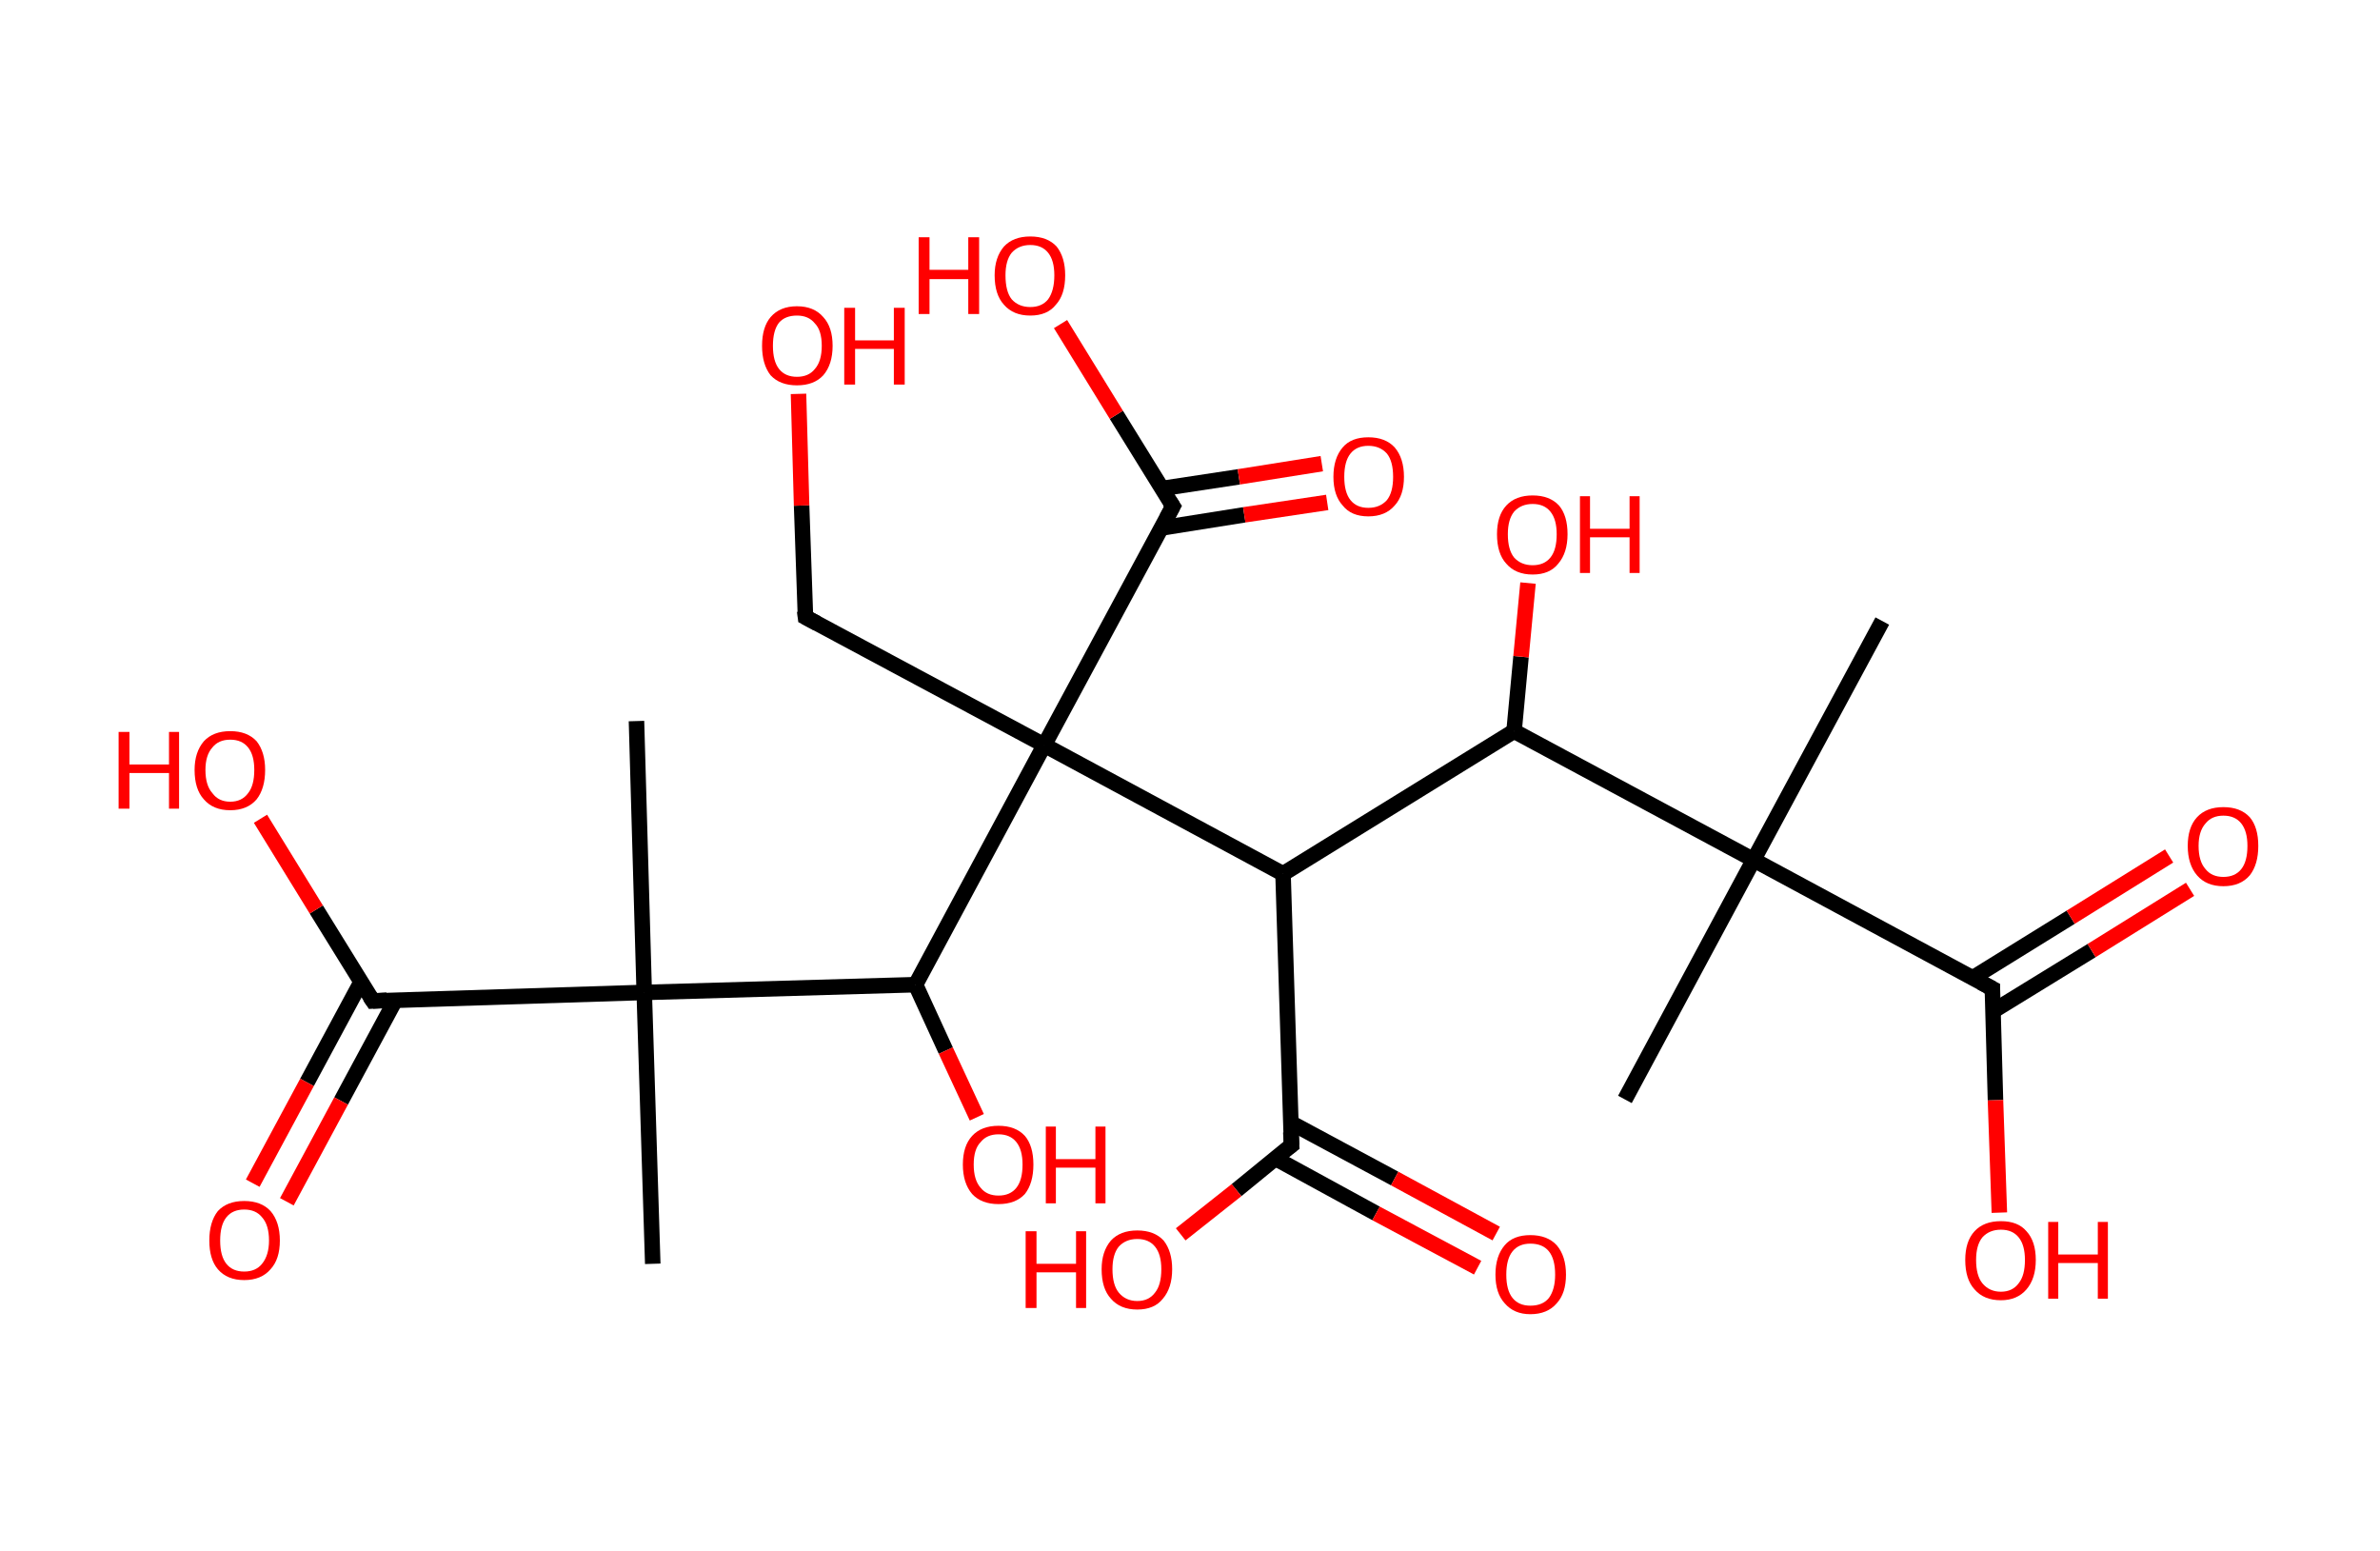 <?xml version='1.0' encoding='ASCII' standalone='yes'?>
<svg xmlns="http://www.w3.org/2000/svg" xmlns:rdkit="http://www.rdkit.org/xml" xmlns:xlink="http://www.w3.org/1999/xlink" version="1.1" baseProfile="full" xml:space="preserve" width="307px" height="200px" viewBox="0 0 307 200">
<!-- END OF HEADER -->
<rect style="opacity:1.0;fill:#FFFFFF;stroke:none" width="307.0" height="200.0" x="0.0" y="0.0"> </rect>
<path class="bond-0 atom-0 atom-1" d="M 242.8,80.1 L 226.2,110.9" style="fill:none;fill-rule:evenodd;stroke:#000000;stroke-width:2.0px;stroke-linecap:butt;stroke-linejoin:miter;stroke-opacity:1"/>
<path class="bond-1 atom-1 atom-2" d="M 226.2,110.9 L 209.6,141.8" style="fill:none;fill-rule:evenodd;stroke:#000000;stroke-width:2.0px;stroke-linecap:butt;stroke-linejoin:miter;stroke-opacity:1"/>
<path class="bond-2 atom-1 atom-3" d="M 226.2,110.9 L 257.0,127.5" style="fill:none;fill-rule:evenodd;stroke:#000000;stroke-width:2.0px;stroke-linecap:butt;stroke-linejoin:miter;stroke-opacity:1"/>
<path class="bond-3 atom-3 atom-4" d="M 257.1,130.4 L 269.8,122.6" style="fill:none;fill-rule:evenodd;stroke:#000000;stroke-width:2.0px;stroke-linecap:butt;stroke-linejoin:miter;stroke-opacity:1"/>
<path class="bond-3 atom-3 atom-4" d="M 269.8,122.6 L 282.5,114.7" style="fill:none;fill-rule:evenodd;stroke:#FF0000;stroke-width:2.0px;stroke-linecap:butt;stroke-linejoin:miter;stroke-opacity:1"/>
<path class="bond-3 atom-3 atom-4" d="M 254.5,126.1 L 267.1,118.3" style="fill:none;fill-rule:evenodd;stroke:#000000;stroke-width:2.0px;stroke-linecap:butt;stroke-linejoin:miter;stroke-opacity:1"/>
<path class="bond-3 atom-3 atom-4" d="M 267.1,118.3 L 279.8,110.4" style="fill:none;fill-rule:evenodd;stroke:#FF0000;stroke-width:2.0px;stroke-linecap:butt;stroke-linejoin:miter;stroke-opacity:1"/>
<path class="bond-4 atom-3 atom-5" d="M 257.0,127.5 L 257.4,141.9" style="fill:none;fill-rule:evenodd;stroke:#000000;stroke-width:2.0px;stroke-linecap:butt;stroke-linejoin:miter;stroke-opacity:1"/>
<path class="bond-4 atom-3 atom-5" d="M 257.4,141.9 L 257.9,156.4" style="fill:none;fill-rule:evenodd;stroke:#FF0000;stroke-width:2.0px;stroke-linecap:butt;stroke-linejoin:miter;stroke-opacity:1"/>
<path class="bond-5 atom-1 atom-6" d="M 226.2,110.9 L 195.3,94.3" style="fill:none;fill-rule:evenodd;stroke:#000000;stroke-width:2.0px;stroke-linecap:butt;stroke-linejoin:miter;stroke-opacity:1"/>
<path class="bond-6 atom-6 atom-7" d="M 195.3,94.3 L 196.2,84.7" style="fill:none;fill-rule:evenodd;stroke:#000000;stroke-width:2.0px;stroke-linecap:butt;stroke-linejoin:miter;stroke-opacity:1"/>
<path class="bond-6 atom-6 atom-7" d="M 196.2,84.7 L 197.1,75.2" style="fill:none;fill-rule:evenodd;stroke:#FF0000;stroke-width:2.0px;stroke-linecap:butt;stroke-linejoin:miter;stroke-opacity:1"/>
<path class="bond-7 atom-6 atom-8" d="M 195.3,94.3 L 165.5,112.7" style="fill:none;fill-rule:evenodd;stroke:#000000;stroke-width:2.0px;stroke-linecap:butt;stroke-linejoin:miter;stroke-opacity:1"/>
<path class="bond-8 atom-8 atom-9" d="M 165.5,112.7 L 166.6,147.7" style="fill:none;fill-rule:evenodd;stroke:#000000;stroke-width:2.0px;stroke-linecap:butt;stroke-linejoin:miter;stroke-opacity:1"/>
<path class="bond-9 atom-9 atom-10" d="M 164.5,149.4 L 177.5,156.5" style="fill:none;fill-rule:evenodd;stroke:#000000;stroke-width:2.0px;stroke-linecap:butt;stroke-linejoin:miter;stroke-opacity:1"/>
<path class="bond-9 atom-9 atom-10" d="M 177.5,156.5 L 190.6,163.5" style="fill:none;fill-rule:evenodd;stroke:#FF0000;stroke-width:2.0px;stroke-linecap:butt;stroke-linejoin:miter;stroke-opacity:1"/>
<path class="bond-9 atom-9 atom-10" d="M 166.5,144.8 L 179.9,152.0" style="fill:none;fill-rule:evenodd;stroke:#000000;stroke-width:2.0px;stroke-linecap:butt;stroke-linejoin:miter;stroke-opacity:1"/>
<path class="bond-9 atom-9 atom-10" d="M 179.9,152.0 L 193.0,159.1" style="fill:none;fill-rule:evenodd;stroke:#FF0000;stroke-width:2.0px;stroke-linecap:butt;stroke-linejoin:miter;stroke-opacity:1"/>
<path class="bond-10 atom-9 atom-11" d="M 166.6,147.7 L 159.5,153.5" style="fill:none;fill-rule:evenodd;stroke:#000000;stroke-width:2.0px;stroke-linecap:butt;stroke-linejoin:miter;stroke-opacity:1"/>
<path class="bond-10 atom-9 atom-11" d="M 159.5,153.5 L 152.3,159.2" style="fill:none;fill-rule:evenodd;stroke:#FF0000;stroke-width:2.0px;stroke-linecap:butt;stroke-linejoin:miter;stroke-opacity:1"/>
<path class="bond-11 atom-8 atom-12" d="M 165.5,112.7 L 134.7,96.1" style="fill:none;fill-rule:evenodd;stroke:#000000;stroke-width:2.0px;stroke-linecap:butt;stroke-linejoin:miter;stroke-opacity:1"/>
<path class="bond-12 atom-12 atom-13" d="M 134.7,96.1 L 103.9,79.6" style="fill:none;fill-rule:evenodd;stroke:#000000;stroke-width:2.0px;stroke-linecap:butt;stroke-linejoin:miter;stroke-opacity:1"/>
<path class="bond-13 atom-13 atom-14" d="M 103.9,79.6 L 103.4,65.2" style="fill:none;fill-rule:evenodd;stroke:#000000;stroke-width:2.0px;stroke-linecap:butt;stroke-linejoin:miter;stroke-opacity:1"/>
<path class="bond-13 atom-13 atom-14" d="M 103.4,65.2 L 103.0,50.8" style="fill:none;fill-rule:evenodd;stroke:#FF0000;stroke-width:2.0px;stroke-linecap:butt;stroke-linejoin:miter;stroke-opacity:1"/>
<path class="bond-14 atom-12 atom-15" d="M 134.7,96.1 L 151.3,65.3" style="fill:none;fill-rule:evenodd;stroke:#000000;stroke-width:2.0px;stroke-linecap:butt;stroke-linejoin:miter;stroke-opacity:1"/>
<path class="bond-15 atom-15 atom-16" d="M 149.8,68.1 L 160.5,66.4" style="fill:none;fill-rule:evenodd;stroke:#000000;stroke-width:2.0px;stroke-linecap:butt;stroke-linejoin:miter;stroke-opacity:1"/>
<path class="bond-15 atom-15 atom-16" d="M 160.5,66.4 L 171.2,64.8" style="fill:none;fill-rule:evenodd;stroke:#FF0000;stroke-width:2.0px;stroke-linecap:butt;stroke-linejoin:miter;stroke-opacity:1"/>
<path class="bond-15 atom-15 atom-16" d="M 149.9,63.0 L 159.8,61.5" style="fill:none;fill-rule:evenodd;stroke:#000000;stroke-width:2.0px;stroke-linecap:butt;stroke-linejoin:miter;stroke-opacity:1"/>
<path class="bond-15 atom-15 atom-16" d="M 159.8,61.5 L 170.5,59.8" style="fill:none;fill-rule:evenodd;stroke:#FF0000;stroke-width:2.0px;stroke-linecap:butt;stroke-linejoin:miter;stroke-opacity:1"/>
<path class="bond-16 atom-15 atom-17" d="M 151.3,65.3 L 144.0,53.5" style="fill:none;fill-rule:evenodd;stroke:#000000;stroke-width:2.0px;stroke-linecap:butt;stroke-linejoin:miter;stroke-opacity:1"/>
<path class="bond-16 atom-15 atom-17" d="M 144.0,53.5 L 136.8,41.8" style="fill:none;fill-rule:evenodd;stroke:#FF0000;stroke-width:2.0px;stroke-linecap:butt;stroke-linejoin:miter;stroke-opacity:1"/>
<path class="bond-17 atom-12 atom-18" d="M 134.7,96.1 L 118.1,127.0" style="fill:none;fill-rule:evenodd;stroke:#000000;stroke-width:2.0px;stroke-linecap:butt;stroke-linejoin:miter;stroke-opacity:1"/>
<path class="bond-18 atom-18 atom-19" d="M 118.1,127.0 L 122.0,135.5" style="fill:none;fill-rule:evenodd;stroke:#000000;stroke-width:2.0px;stroke-linecap:butt;stroke-linejoin:miter;stroke-opacity:1"/>
<path class="bond-18 atom-18 atom-19" d="M 122.0,135.5 L 126.0,144.1" style="fill:none;fill-rule:evenodd;stroke:#FF0000;stroke-width:2.0px;stroke-linecap:butt;stroke-linejoin:miter;stroke-opacity:1"/>
<path class="bond-19 atom-18 atom-20" d="M 118.1,127.0 L 83.1,128.0" style="fill:none;fill-rule:evenodd;stroke:#000000;stroke-width:2.0px;stroke-linecap:butt;stroke-linejoin:miter;stroke-opacity:1"/>
<path class="bond-20 atom-20 atom-21" d="M 83.1,128.0 L 82.1,93.0" style="fill:none;fill-rule:evenodd;stroke:#000000;stroke-width:2.0px;stroke-linecap:butt;stroke-linejoin:miter;stroke-opacity:1"/>
<path class="bond-21 atom-20 atom-22" d="M 83.1,128.0 L 84.2,163.0" style="fill:none;fill-rule:evenodd;stroke:#000000;stroke-width:2.0px;stroke-linecap:butt;stroke-linejoin:miter;stroke-opacity:1"/>
<path class="bond-22 atom-20 atom-23" d="M 83.1,128.0 L 48.1,129.1" style="fill:none;fill-rule:evenodd;stroke:#000000;stroke-width:2.0px;stroke-linecap:butt;stroke-linejoin:miter;stroke-opacity:1"/>
<path class="bond-23 atom-23 atom-24" d="M 46.6,126.6 L 39.6,139.6" style="fill:none;fill-rule:evenodd;stroke:#000000;stroke-width:2.0px;stroke-linecap:butt;stroke-linejoin:miter;stroke-opacity:1"/>
<path class="bond-23 atom-23 atom-24" d="M 39.6,139.6 L 32.6,152.6" style="fill:none;fill-rule:evenodd;stroke:#FF0000;stroke-width:2.0px;stroke-linecap:butt;stroke-linejoin:miter;stroke-opacity:1"/>
<path class="bond-23 atom-23 atom-24" d="M 51.0,129.0 L 44.0,142.0" style="fill:none;fill-rule:evenodd;stroke:#000000;stroke-width:2.0px;stroke-linecap:butt;stroke-linejoin:miter;stroke-opacity:1"/>
<path class="bond-23 atom-23 atom-24" d="M 44.0,142.0 L 37.0,155.0" style="fill:none;fill-rule:evenodd;stroke:#FF0000;stroke-width:2.0px;stroke-linecap:butt;stroke-linejoin:miter;stroke-opacity:1"/>
<path class="bond-24 atom-23 atom-25" d="M 48.1,129.1 L 40.8,117.3" style="fill:none;fill-rule:evenodd;stroke:#000000;stroke-width:2.0px;stroke-linecap:butt;stroke-linejoin:miter;stroke-opacity:1"/>
<path class="bond-24 atom-23 atom-25" d="M 40.8,117.3 L 33.6,105.6" style="fill:none;fill-rule:evenodd;stroke:#FF0000;stroke-width:2.0px;stroke-linecap:butt;stroke-linejoin:miter;stroke-opacity:1"/>
<path d="M 255.5,126.7 L 257.0,127.5 L 257.0,128.2" style="fill:none;stroke:#000000;stroke-width:2.0px;stroke-linecap:butt;stroke-linejoin:miter;stroke-opacity:1;"/>
<path d="M 166.5,146.0 L 166.6,147.7 L 166.2,148.0" style="fill:none;stroke:#000000;stroke-width:2.0px;stroke-linecap:butt;stroke-linejoin:miter;stroke-opacity:1;"/>
<path d="M 105.4,80.4 L 103.9,79.6 L 103.8,78.8" style="fill:none;stroke:#000000;stroke-width:2.0px;stroke-linecap:butt;stroke-linejoin:miter;stroke-opacity:1;"/>
<path d="M 150.5,66.8 L 151.3,65.3 L 150.9,64.7" style="fill:none;stroke:#000000;stroke-width:2.0px;stroke-linecap:butt;stroke-linejoin:miter;stroke-opacity:1;"/>
<path d="M 49.9,129.0 L 48.1,129.1 L 47.7,128.5" style="fill:none;stroke:#000000;stroke-width:2.0px;stroke-linecap:butt;stroke-linejoin:miter;stroke-opacity:1;"/>
<path class="atom-4" d="M 282.2 109.1 Q 282.2 106.7, 283.4 105.4 Q 284.6 104.1, 286.8 104.1 Q 289.0 104.1, 290.2 105.4 Q 291.3 106.7, 291.3 109.1 Q 291.3 111.5, 290.2 112.9 Q 289.0 114.3, 286.8 114.3 Q 284.6 114.3, 283.4 112.9 Q 282.2 111.5, 282.2 109.1 M 286.8 113.1 Q 288.3 113.1, 289.1 112.1 Q 289.9 111.1, 289.9 109.1 Q 289.9 107.2, 289.1 106.2 Q 288.3 105.2, 286.8 105.2 Q 285.3 105.2, 284.5 106.2 Q 283.6 107.2, 283.6 109.1 Q 283.6 111.1, 284.5 112.1 Q 285.3 113.1, 286.8 113.1 " fill="#FF0000"/>
<path class="atom-5" d="M 253.5 162.5 Q 253.5 160.1, 254.7 158.8 Q 255.9 157.5, 258.1 157.5 Q 260.3 157.5, 261.4 158.8 Q 262.6 160.1, 262.6 162.5 Q 262.6 164.9, 261.4 166.3 Q 260.2 167.7, 258.1 167.7 Q 255.9 167.7, 254.7 166.3 Q 253.5 165.0, 253.5 162.5 M 258.1 166.6 Q 259.6 166.6, 260.4 165.5 Q 261.2 164.5, 261.2 162.5 Q 261.2 160.6, 260.4 159.6 Q 259.6 158.6, 258.1 158.6 Q 256.6 158.6, 255.7 159.6 Q 254.9 160.6, 254.9 162.5 Q 254.9 164.5, 255.7 165.5 Q 256.6 166.6, 258.1 166.6 " fill="#FF0000"/>
<path class="atom-5" d="M 264.2 157.6 L 265.5 157.6 L 265.5 161.8 L 270.6 161.8 L 270.6 157.6 L 271.9 157.6 L 271.9 167.5 L 270.6 167.5 L 270.6 162.9 L 265.5 162.9 L 265.5 167.5 L 264.2 167.5 L 264.2 157.6 " fill="#FF0000"/>
<path class="atom-7" d="M 193.1 68.9 Q 193.1 66.5, 194.3 65.2 Q 195.5 63.9, 197.7 63.9 Q 199.9 63.9, 201.1 65.2 Q 202.2 66.5, 202.2 68.9 Q 202.2 71.3, 201.0 72.7 Q 199.9 74.1, 197.7 74.1 Q 195.5 74.1, 194.3 72.7 Q 193.1 71.4, 193.1 68.9 M 197.7 72.9 Q 199.2 72.9, 200.0 71.9 Q 200.8 70.9, 200.8 68.9 Q 200.8 67.0, 200.0 66.0 Q 199.2 65.0, 197.7 65.0 Q 196.2 65.0, 195.3 66.0 Q 194.5 67.0, 194.5 68.9 Q 194.5 70.9, 195.3 71.9 Q 196.2 72.9, 197.7 72.9 " fill="#FF0000"/>
<path class="atom-7" d="M 203.8 64.0 L 205.1 64.0 L 205.1 68.2 L 210.2 68.2 L 210.2 64.0 L 211.5 64.0 L 211.5 73.9 L 210.2 73.9 L 210.2 69.3 L 205.1 69.3 L 205.1 73.9 L 203.8 73.9 L 203.8 64.0 " fill="#FF0000"/>
<path class="atom-10" d="M 192.9 164.4 Q 192.9 162.0, 194.1 160.6 Q 195.2 159.3, 197.4 159.3 Q 199.6 159.3, 200.8 160.6 Q 202.0 162.0, 202.0 164.4 Q 202.0 166.8, 200.8 168.1 Q 199.6 169.5, 197.4 169.5 Q 195.3 169.5, 194.1 168.1 Q 192.9 166.8, 192.9 164.4 M 197.4 168.4 Q 199.0 168.4, 199.8 167.4 Q 200.6 166.3, 200.6 164.4 Q 200.6 162.4, 199.8 161.4 Q 199.0 160.4, 197.4 160.4 Q 195.9 160.4, 195.1 161.4 Q 194.3 162.4, 194.3 164.4 Q 194.3 166.4, 195.1 167.4 Q 195.9 168.4, 197.4 168.4 " fill="#FF0000"/>
<path class="atom-11" d="M 132.3 158.8 L 133.7 158.8 L 133.7 163.0 L 138.8 163.0 L 138.8 158.8 L 140.1 158.8 L 140.1 168.7 L 138.8 168.7 L 138.8 164.1 L 133.7 164.1 L 133.7 168.7 L 132.3 168.7 L 132.3 158.8 " fill="#FF0000"/>
<path class="atom-11" d="M 142.1 163.7 Q 142.1 161.4, 143.3 160.0 Q 144.5 158.7, 146.7 158.7 Q 148.9 158.7, 150.1 160.0 Q 151.2 161.4, 151.2 163.7 Q 151.2 166.1, 150.0 167.5 Q 148.9 168.9, 146.7 168.9 Q 144.5 168.9, 143.3 167.5 Q 142.1 166.2, 142.1 163.7 M 146.7 167.8 Q 148.2 167.8, 149.0 166.7 Q 149.8 165.7, 149.8 163.7 Q 149.8 161.8, 149.0 160.8 Q 148.2 159.8, 146.7 159.8 Q 145.2 159.8, 144.3 160.8 Q 143.5 161.8, 143.5 163.7 Q 143.5 165.7, 144.3 166.7 Q 145.2 167.8, 146.7 167.8 " fill="#FF0000"/>
<path class="atom-14" d="M 98.3 44.6 Q 98.3 42.2, 99.4 40.9 Q 100.6 39.5, 102.8 39.5 Q 105.0 39.5, 106.2 40.9 Q 107.4 42.2, 107.4 44.6 Q 107.4 47.0, 106.2 48.4 Q 105.0 49.7, 102.8 49.7 Q 100.6 49.7, 99.4 48.4 Q 98.3 47.0, 98.3 44.6 M 102.8 48.6 Q 104.3 48.6, 105.1 47.6 Q 106.0 46.6, 106.0 44.6 Q 106.0 42.6, 105.1 41.7 Q 104.3 40.7, 102.8 40.7 Q 101.3 40.7, 100.5 41.6 Q 99.7 42.6, 99.7 44.6 Q 99.7 46.6, 100.5 47.6 Q 101.3 48.6, 102.8 48.6 " fill="#FF0000"/>
<path class="atom-14" d="M 108.9 39.7 L 110.3 39.7 L 110.3 43.9 L 115.3 43.9 L 115.3 39.7 L 116.7 39.7 L 116.7 49.6 L 115.3 49.6 L 115.3 45.0 L 110.3 45.0 L 110.3 49.6 L 108.9 49.6 L 108.9 39.7 " fill="#FF0000"/>
<path class="atom-16" d="M 172.0 61.5 Q 172.0 59.1, 173.2 57.7 Q 174.3 56.4, 176.5 56.4 Q 178.7 56.4, 179.9 57.7 Q 181.1 59.1, 181.1 61.5 Q 181.1 63.9, 179.9 65.2 Q 178.7 66.6, 176.5 66.6 Q 174.3 66.6, 173.2 65.2 Q 172.0 63.9, 172.0 61.5 M 176.5 65.5 Q 178.0 65.5, 178.9 64.5 Q 179.7 63.5, 179.7 61.5 Q 179.7 59.5, 178.9 58.5 Q 178.0 57.5, 176.5 57.5 Q 175.0 57.5, 174.2 58.5 Q 173.4 59.5, 173.4 61.5 Q 173.4 63.5, 174.2 64.5 Q 175.0 65.5, 176.5 65.5 " fill="#FF0000"/>
<path class="atom-17" d="M 118.5 30.6 L 119.9 30.6 L 119.9 34.8 L 124.9 34.8 L 124.9 30.6 L 126.3 30.6 L 126.3 40.5 L 124.9 40.5 L 124.9 36.0 L 119.9 36.0 L 119.9 40.5 L 118.5 40.5 L 118.5 30.6 " fill="#FF0000"/>
<path class="atom-17" d="M 128.3 35.5 Q 128.3 33.2, 129.5 31.8 Q 130.7 30.5, 132.9 30.5 Q 135.1 30.5, 136.3 31.8 Q 137.4 33.2, 137.4 35.5 Q 137.4 38.0, 136.2 39.3 Q 135.1 40.7, 132.9 40.7 Q 130.7 40.7, 129.5 39.3 Q 128.3 38.0, 128.3 35.5 M 132.9 39.6 Q 134.4 39.6, 135.2 38.6 Q 136.0 37.5, 136.0 35.5 Q 136.0 33.6, 135.2 32.6 Q 134.4 31.6, 132.9 31.6 Q 131.4 31.6, 130.5 32.6 Q 129.7 33.6, 129.7 35.5 Q 129.7 37.6, 130.5 38.6 Q 131.4 39.6, 132.9 39.6 " fill="#FF0000"/>
<path class="atom-19" d="M 124.2 150.2 Q 124.2 147.8, 125.4 146.5 Q 126.6 145.2, 128.8 145.2 Q 131.0 145.2, 132.2 146.5 Q 133.3 147.8, 133.3 150.2 Q 133.3 152.6, 132.2 154.0 Q 131.0 155.3, 128.8 155.3 Q 126.6 155.3, 125.4 154.0 Q 124.2 152.6, 124.2 150.2 M 128.8 154.2 Q 130.3 154.2, 131.1 153.2 Q 131.9 152.2, 131.9 150.2 Q 131.9 148.3, 131.1 147.3 Q 130.3 146.3, 128.8 146.3 Q 127.3 146.3, 126.5 147.3 Q 125.6 148.2, 125.6 150.2 Q 125.6 152.2, 126.5 153.2 Q 127.3 154.2, 128.8 154.2 " fill="#FF0000"/>
<path class="atom-19" d="M 134.9 145.3 L 136.2 145.3 L 136.2 149.5 L 141.3 149.5 L 141.3 145.3 L 142.6 145.3 L 142.6 155.2 L 141.3 155.2 L 141.3 150.6 L 136.2 150.6 L 136.2 155.2 L 134.9 155.2 L 134.9 145.3 " fill="#FF0000"/>
<path class="atom-24" d="M 27.0 160.0 Q 27.0 157.6, 28.1 156.2 Q 29.3 154.9, 31.5 154.9 Q 33.7 154.9, 34.9 156.2 Q 36.1 157.6, 36.1 160.0 Q 36.1 162.4, 34.9 163.7 Q 33.7 165.1, 31.5 165.1 Q 29.3 165.1, 28.1 163.7 Q 27.0 162.4, 27.0 160.0 M 31.5 164.0 Q 33.0 164.0, 33.8 163.0 Q 34.7 161.9, 34.7 160.0 Q 34.7 158.0, 33.8 157.0 Q 33.0 156.0, 31.5 156.0 Q 30.0 156.0, 29.2 157.0 Q 28.4 158.0, 28.4 160.0 Q 28.4 162.0, 29.2 163.0 Q 30.0 164.0, 31.5 164.0 " fill="#FF0000"/>
<path class="atom-25" d="M 15.3 94.4 L 16.7 94.4 L 16.7 98.6 L 21.8 98.6 L 21.8 94.4 L 23.1 94.4 L 23.1 104.3 L 21.8 104.3 L 21.8 99.7 L 16.7 99.7 L 16.7 104.3 L 15.3 104.3 L 15.3 94.4 " fill="#FF0000"/>
<path class="atom-25" d="M 25.1 99.3 Q 25.1 97.0, 26.3 95.6 Q 27.5 94.3, 29.7 94.3 Q 31.9 94.3, 33.1 95.6 Q 34.2 97.0, 34.2 99.3 Q 34.2 101.7, 33.1 103.1 Q 31.9 104.5, 29.7 104.5 Q 27.5 104.5, 26.3 103.1 Q 25.1 101.8, 25.1 99.3 M 29.7 103.4 Q 31.2 103.4, 32.0 102.3 Q 32.8 101.3, 32.8 99.3 Q 32.8 97.4, 32.0 96.4 Q 31.2 95.4, 29.7 95.4 Q 28.2 95.4, 27.4 96.4 Q 26.5 97.4, 26.5 99.3 Q 26.5 101.3, 27.4 102.3 Q 28.2 103.4, 29.7 103.4 " fill="#FF0000"/>
</svg>
